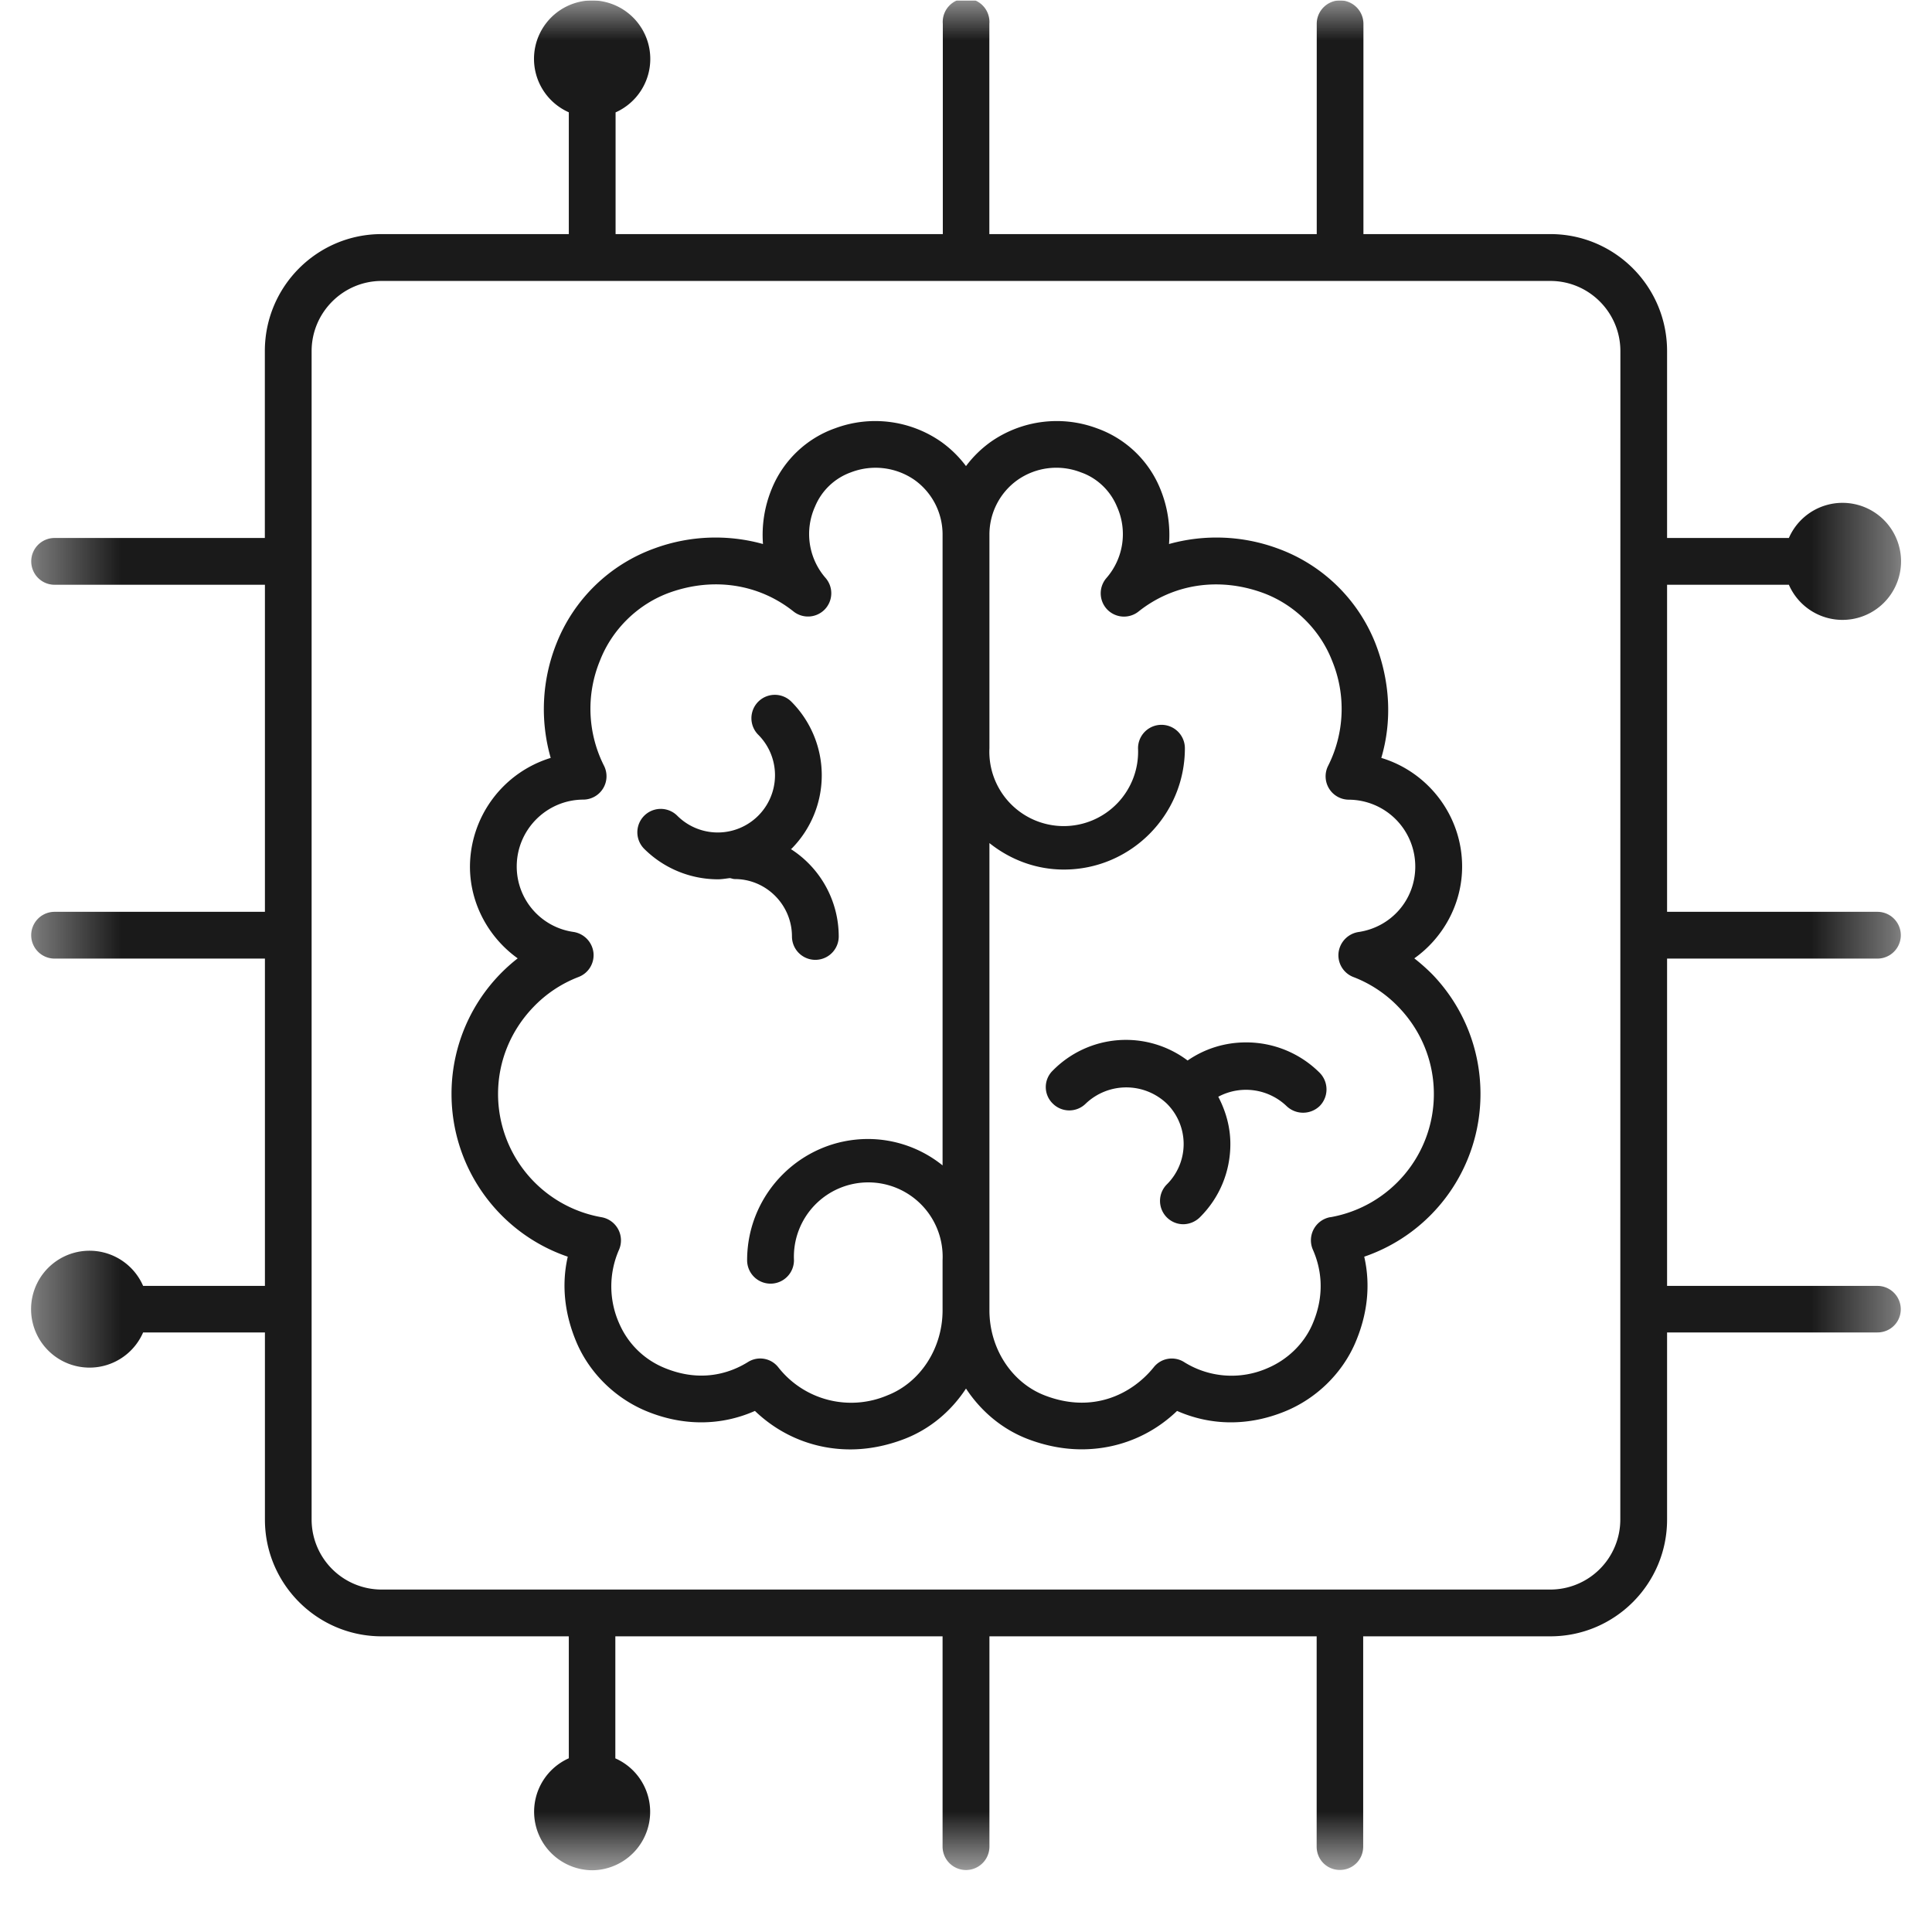 <svg xmlns="http://www.w3.org/2000/svg" width="24" height="24" fill="none"><g clip-path="url(#a)"><path fill="#1A1A1A" d="M15.478 12.949c-.262 0-.512.078-.725.225a1.274 1.274 0 0 0-1.675.125.285.285 0 0 0 0 .41.29.29 0 0 0 .41 0 .73.73 0 0 1 1.006 0 .707.707 0 0 1 0 1.005.29.29 0 0 0 .206.494.3.3 0 0 0 .203-.084c.247-.244.381-.569.381-.913 0-.21-.056-.406-.15-.587a.73.73 0 0 1 .847.115.297.297 0 0 0 .413 0 .294.294 0 0 0 0-.412 1.29 1.29 0 0 0-.916-.378"/><path fill="#1A1A1A" d="M17.8 12.111a2.4 2.4 0 0 0-.231-.206c.36-.256.594-.678.594-1.14 0-.635-.425-1.176-1.004-1.35.135-.457.11-.95-.072-1.42a2.06 2.06 0 0 0-1.221-1.184 2.2 2.2 0 0 0-1.344-.053 1.5 1.5 0 0 0-.11-.688 1.33 1.33 0 0 0-.787-.75 1.43 1.43 0 0 0-1.319.17 1.4 1.4 0 0 0-.306.3 1.4 1.4 0 0 0-.306-.3 1.43 1.43 0 0 0-1.319-.17c-.356.125-.644.4-.787.75a1.5 1.5 0 0 0-.11.688 2.2 2.2 0 0 0-1.344.053 2.06 2.06 0 0 0-1.222 1.184 2.2 2.2 0 0 0-.071 1.42 1.42 1.42 0 0 0-1.003 1.35c0 .462.234.883.593 1.14a2.133 2.133 0 0 0-.822 1.684c0 .925.591 1.731 1.444 2.022-.081.353-.04.722.116 1.081.165.375.481.681.862.838.453.187.925.184 1.347-.003.325.312.744.478 1.185.478.221 0 .45-.044.675-.131.315-.122.578-.344.762-.625.184.28.447.503.762.625.226.087.454.13.675.13.441 0 .86-.165 1.185-.477.425.187.894.19 1.347.003.381-.157.697-.463.862-.838.157-.36.197-.728.116-1.081a2.135 2.135 0 0 0 1.444-2.022c0-.553-.21-1.078-.591-1.478m-6.775 5.222a1.15 1.15 0 0 1-1.356-.347.285.285 0 0 0-.378-.066c-.222.138-.585.26-1.038.072a1.04 1.04 0 0 1-.553-.534 1.13 1.13 0 0 1-.01-.934.292.292 0 0 0-.216-.403 1.555 1.555 0 0 1-1.287-1.532c0-.403.157-.784.435-1.075a1.54 1.54 0 0 1 .566-.378.29.29 0 0 0 .184-.303.295.295 0 0 0-.247-.256.82.82 0 0 1-.706-.813c0-.456.369-.828.825-.831a.29.29 0 0 0 .26-.419 1.57 1.57 0 0 1-.05-1.31c.152-.39.477-.706.874-.846.54-.19 1.1-.103 1.528.237a.29.29 0 0 0 .39-.025.29.29 0 0 0 .01-.39.83.83 0 0 1-.131-.888.76.76 0 0 1 .447-.425.85.85 0 0 1 .787.094c.22.156.35.41.35.678v7.838a1.48 1.48 0 0 0-.925-.328c-.828 0-1.503.675-1.503 1.506a.29.29 0 1 0 .582 0 .924.924 0 1 1 1.846 0v.622c0 .471-.275.896-.684 1.056m5.5-2.213a.292.292 0 0 0-.216.404c.091.206.166.537-.009.934-.106.24-.31.434-.553.537a1.11 1.11 0 0 1-1.038-.075.286.286 0 0 0-.378.066c-.26.322-.747.584-1.356.347-.41-.16-.684-.584-.684-1.056v-5.804c.256.204.575.329.925.329.828 0 1.503-.675 1.503-1.507a.29.29 0 1 0-.582 0 .924.924 0 1 1-1.846 0V6.64c0-.269.13-.522.35-.678a.84.84 0 0 1 .787-.094c.2.069.366.228.447.425a.83.83 0 0 1-.131.888.29.29 0 0 0 .01.39.29.29 0 0 0 .39.025c.428-.34.987-.428 1.528-.237.397.14.722.456.875.847a1.57 1.57 0 0 1-.05 1.31.29.29 0 0 0 .26.418.83.83 0 0 1 .824.831c0 .41-.297.753-.706.813a.295.295 0 0 0-.247.256.29.29 0 0 0 .184.303c.213.081.41.213.566.378.278.29.434.672.434 1.075 0 .756-.543 1.4-1.287 1.531"/><path fill="#1A1A1A" d="M9.838 11.633a.29.29 0 1 0 .581 0 1.29 1.29 0 0 0-.594-1.085q.003-.004.006-.003a1.296 1.296 0 0 0 0-1.828.29.29 0 1 0-.412.41.711.711 0 1 1-1.006 1.006.29.29 0 1 0-.41.412 1.3 1.3 0 0 0 .913.378c.05 0 .1-.009.15-.015.022.003.04.012.062.012.39 0 .71.32.71.713"/><mask id="b" width="24" height="24" x="0" y="0" maskUnits="userSpaceOnUse" style="mask-type:luminance"><path fill="#fff" d="M.388.005h23.225V23.23H.387z"/></mask><g mask="url(#b)"><path fill="#1A1A1A" d="M23.322 11.908a.29.29 0 1 0 0-.581h-2.613V7.264h1.513a.727.727 0 1 0 0-.581h-1.513V4.361c0-.803-.65-1.453-1.45-1.453h-2.322V.296c0-.16-.13-.291-.29-.291s-.29.131-.29.29v2.613H12.29V.296a.29.29 0 1 0-.578 0v2.612H7.647V1.396a.727.727 0 0 0-.29-1.391.726.726 0 0 0-.291 1.39v1.513H4.74c-.8 0-1.45.65-1.45 1.453v2.322H.678a.29.29 0 0 0-.29.29c0 .16.128.291.29.291h2.613v4.063H.678a.29.29 0 1 0 0 .581h2.613v4.066H1.778a.726.726 0 1 0 0 .578h1.513v2.325c0 .8.65 1.45 1.45 1.45h2.325v1.515a.727.727 0 0 0 .29 1.391.726.726 0 0 0 .288-1.39v-1.516h4.065v2.612a.29.29 0 1 0 .582 0v-2.612h4.065v2.612c0 .163.128.29.288.29.162 0 .29-.127.29-.29v-2.612h2.325c.8 0 1.45-.65 1.45-1.45v-2.325h2.613c.162 0 .29-.128.29-.288a.29.29 0 0 0-.29-.29h-2.613v-4.066zm-3.194 6.969a.87.87 0 0 1-.869.869H4.741a.87.87 0 0 1-.87-.87V4.362c0-.481.392-.872.87-.872h14.518c.479 0 .87.39.87.872z"/></g></g><defs><clipPath id="a"><path fill="#fff" d="M0 .005h24v24H0z"/></clipPath></defs></svg>